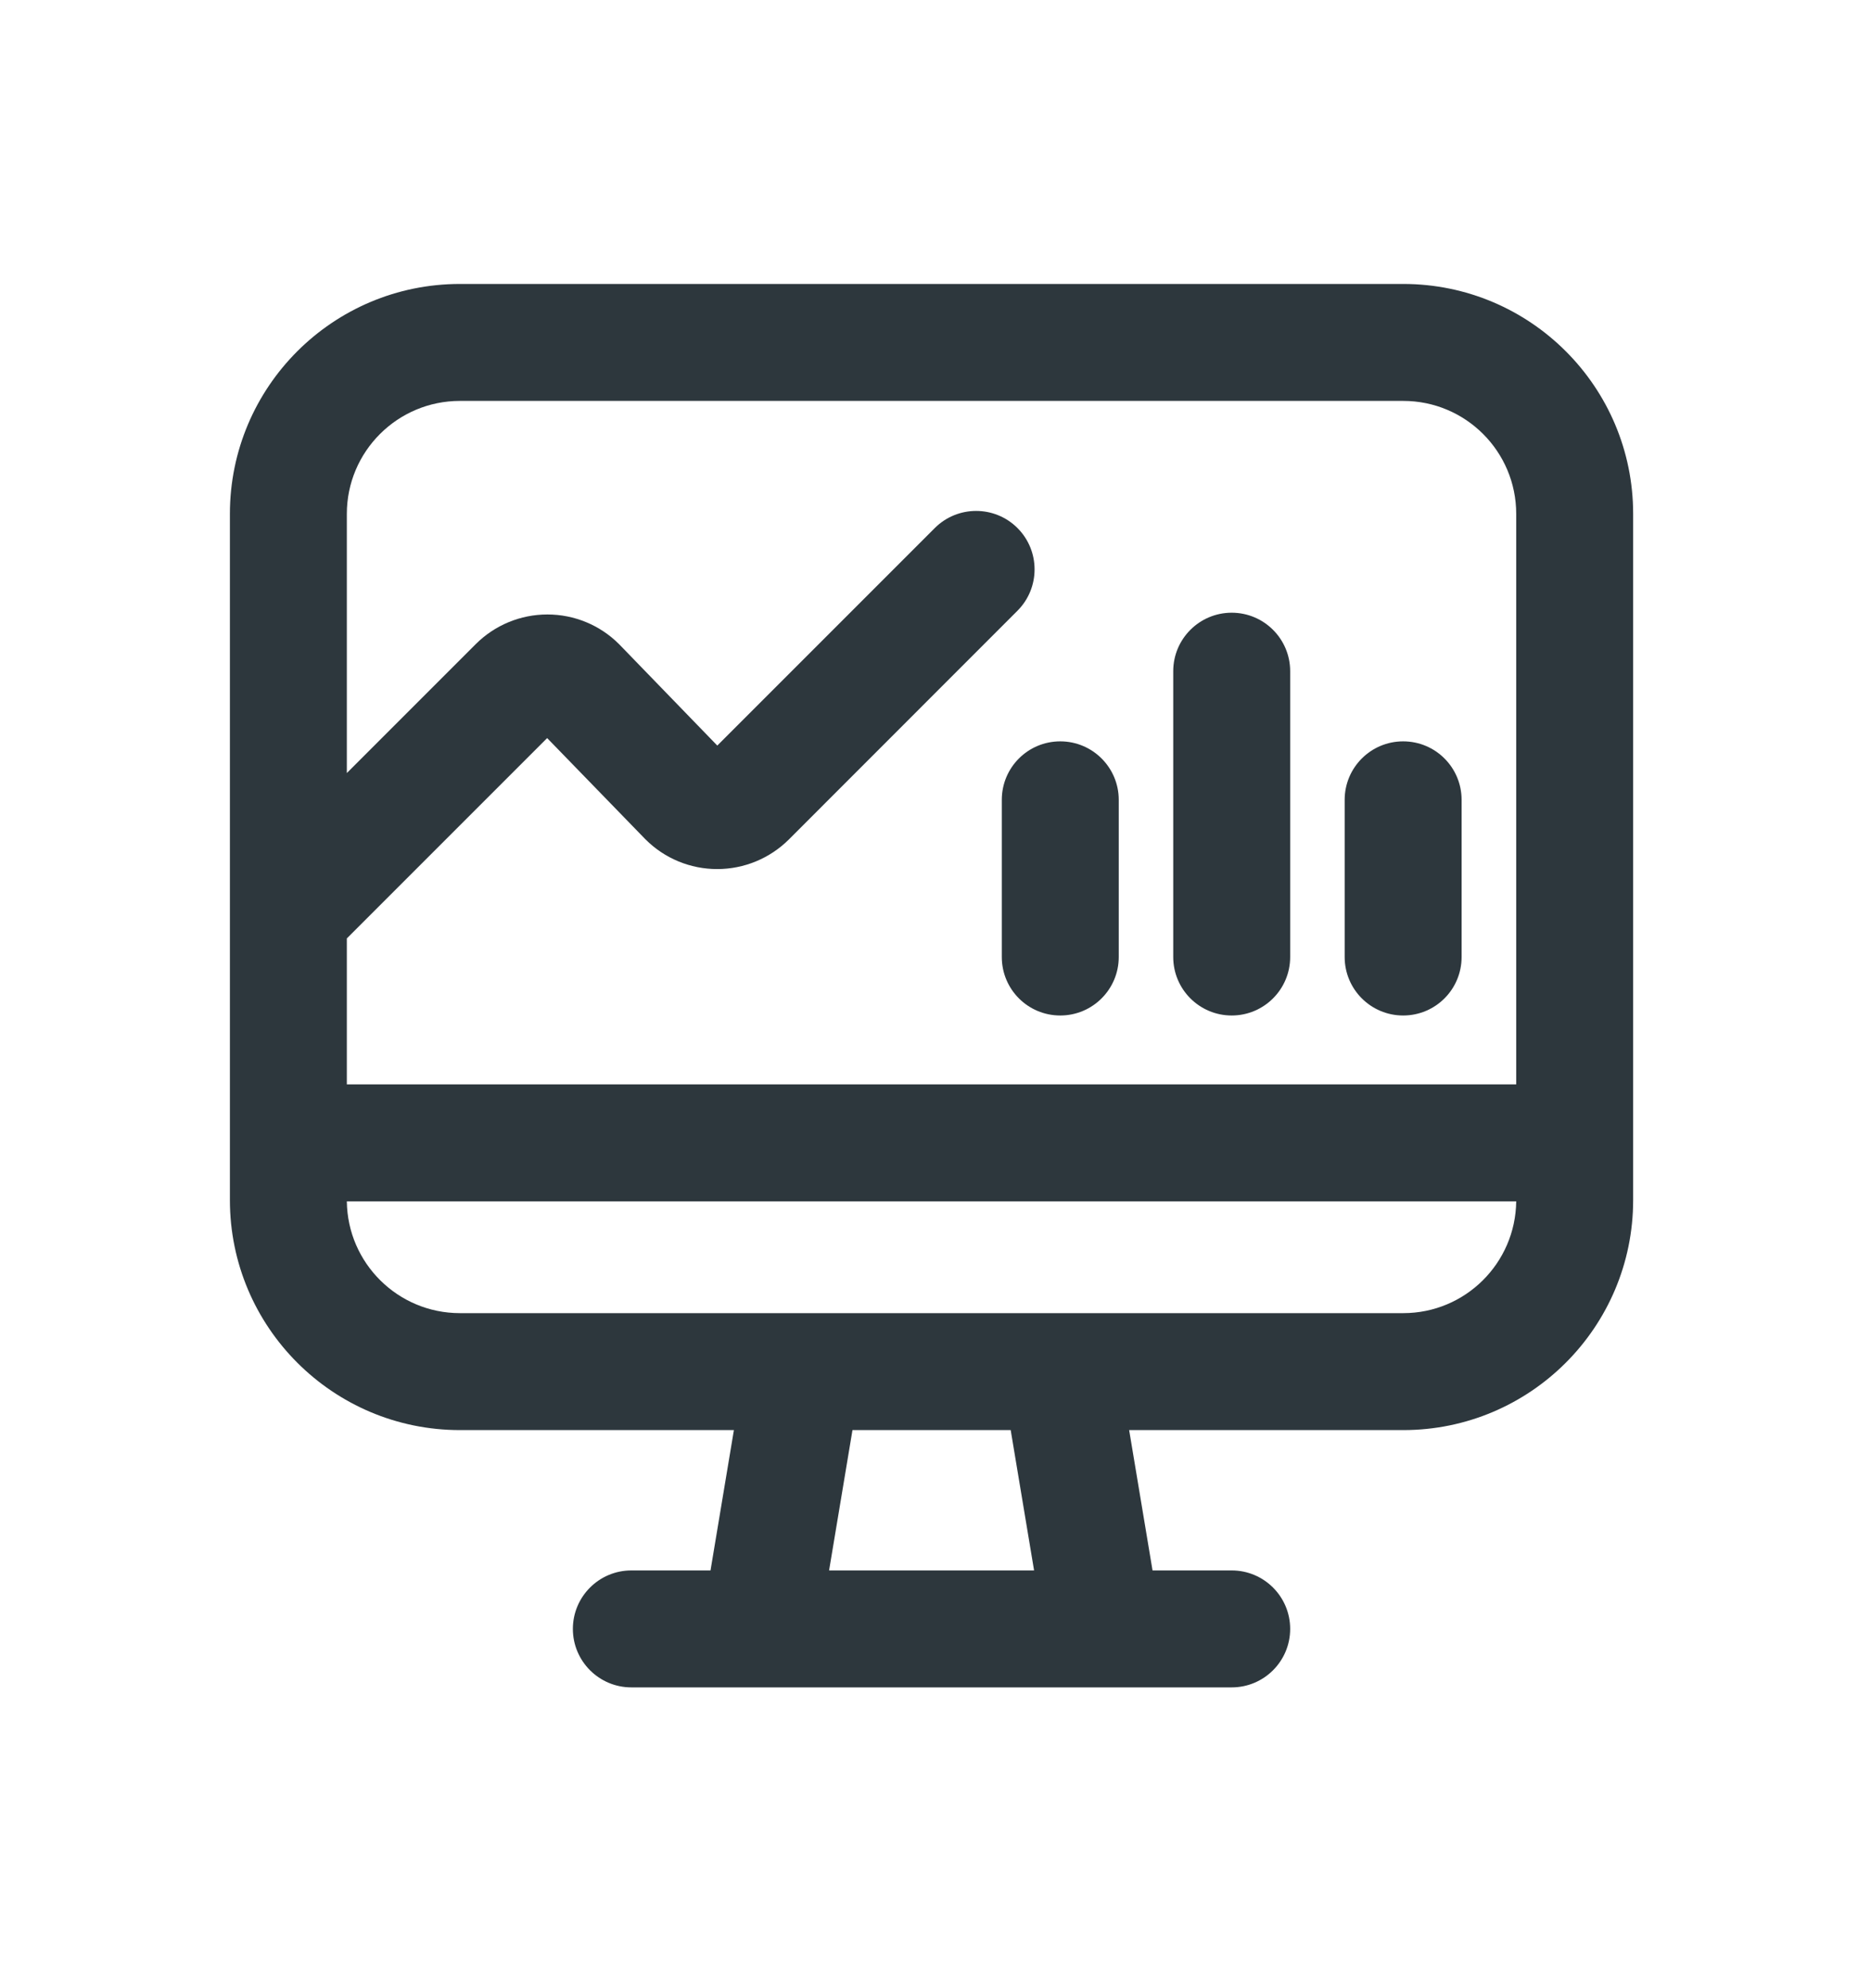 <svg width="16" height="17" viewBox="0 0 16 17" fill="none" xmlns="http://www.w3.org/2000/svg">
<path d="M9.567 6.839C9.567 6.563 9.343 6.339 9.067 6.339C8.79 6.339 8.567 6.563 8.567 6.839V8.183C8.567 8.459 8.79 8.683 9.067 8.683C9.343 8.683 9.567 8.459 9.567 8.183V6.839Z" fill="#2D373D"/>
<path d="M11.999 6.339C12.276 6.339 12.499 6.563 12.499 6.839V8.183C12.499 8.459 12.276 8.683 11.999 8.683C11.723 8.683 11.499 8.459 11.499 8.183V6.839C11.499 6.563 11.723 6.339 11.999 6.339Z" fill="#2D373D"/>
<path d="M11.033 5.739C11.033 5.463 10.809 5.239 10.533 5.239C10.257 5.239 10.033 5.463 10.033 5.739V8.183C10.033 8.459 10.257 8.683 10.533 8.683C10.809 8.683 11.033 8.459 11.033 8.183V5.739Z" fill="#2D373D"/>
<path fill-rule="evenodd" clip-rule="evenodd" d="M1.966 10.261C1.966 11.347 2.847 12.228 3.933 12.228H6.276L6.076 13.428H5.399C5.123 13.428 4.899 13.652 4.899 13.928C4.899 14.204 5.123 14.428 5.399 14.428H10.533C10.809 14.428 11.033 14.204 11.033 13.928C11.033 13.652 10.809 13.428 10.533 13.428H9.856L9.656 12.228H12C13.086 12.228 13.966 11.347 13.966 10.261V4.394C13.966 3.308 13.086 2.428 12 2.428H3.933C2.847 2.428 1.966 3.308 1.966 4.394V10.261ZM3.933 3.428C3.399 3.428 2.966 3.861 2.966 4.394V6.61L4.068 5.508C4.231 5.345 4.451 5.254 4.681 5.254C4.911 5.254 5.131 5.345 5.293 5.507L5.299 5.513L6.134 6.375L7.994 4.515C8.189 4.32 8.506 4.32 8.701 4.515C8.896 4.71 8.896 5.027 8.701 5.222L6.746 7.178C6.583 7.34 6.363 7.431 6.133 7.431C5.903 7.431 5.683 7.34 5.521 7.178L5.515 7.172L4.679 6.311L2.966 8.024V9.272H12.966V4.394C12.966 3.861 12.534 3.428 12 3.428H3.933ZM12 11.228C12.53 11.228 12.96 10.801 12.966 10.272H2.966C2.972 10.801 3.403 11.228 3.933 11.228H6.865L6.866 11.228H9.066L9.068 11.228H12ZM7.09 13.428L7.29 12.228H8.643L8.843 13.428H7.09Z" fill="#2D373D"/>
</svg>

